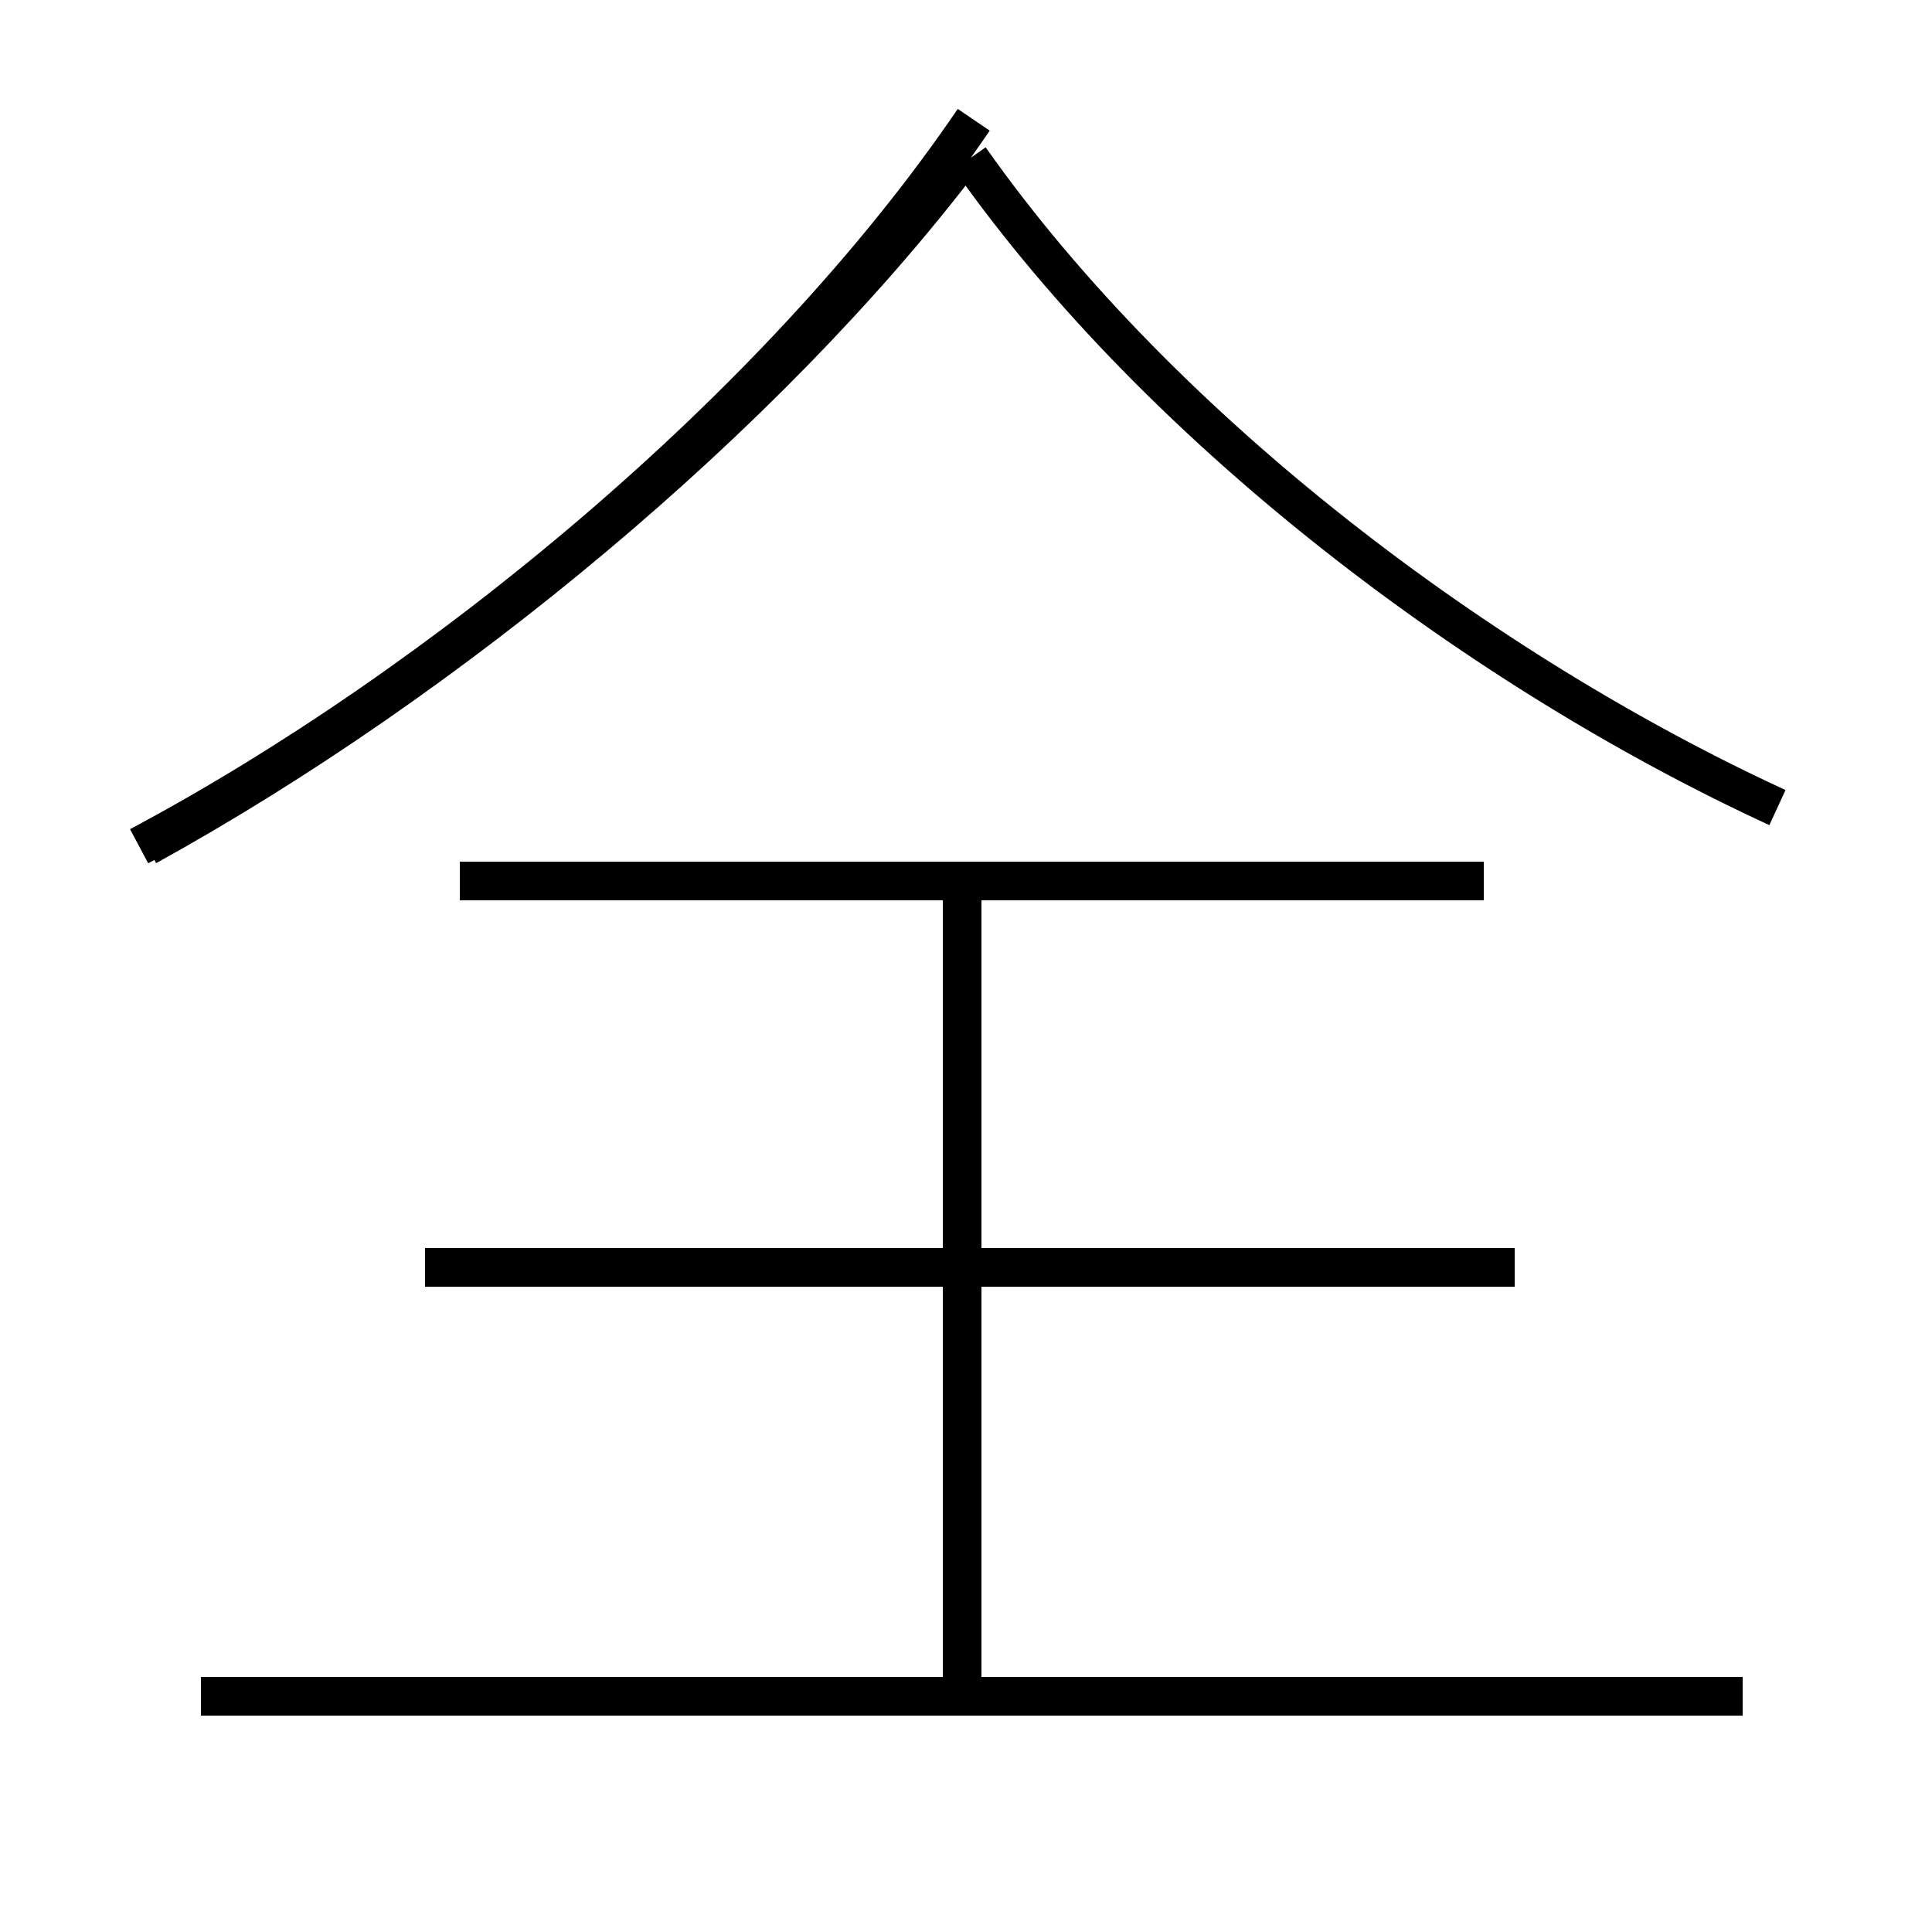 <?xml version='1.0' encoding='utf8'?>
<svg viewBox="0.0 -44.0 50.0 50.0" version="1.1" xmlns="http://www.w3.org/2000/svg">
<rect x="0.0" y="-44.0" width="50.0" height="50.0" fill="#808080" stroke="none"/>
<rect x="-1000" y="-1000" width="2000" height="2000" stroke="white" fill="white"/>
<g style="fill:none; stroke:#000000;  stroke-width:1">
<path d="M 3.8 22.1 C 11.6 26.4 19.8 33.2 24.9 39.9 M 25.2 40.9 C 20.1 33.4 11.3 26.2 3.6 22.1 M 46.0 23.1 C 38.4 26.6 30.1 32.8 25.1 39.9 M 38.4 21.2 L 11.9 21.2 M 39.2 11.2 L 11.0 11.2 M 45.1 0.1 L 5.2 0.1 M 24.9 -0.1 L 24.9 21.4 " transform="scale(1, -1)" />
</g>
</svg>